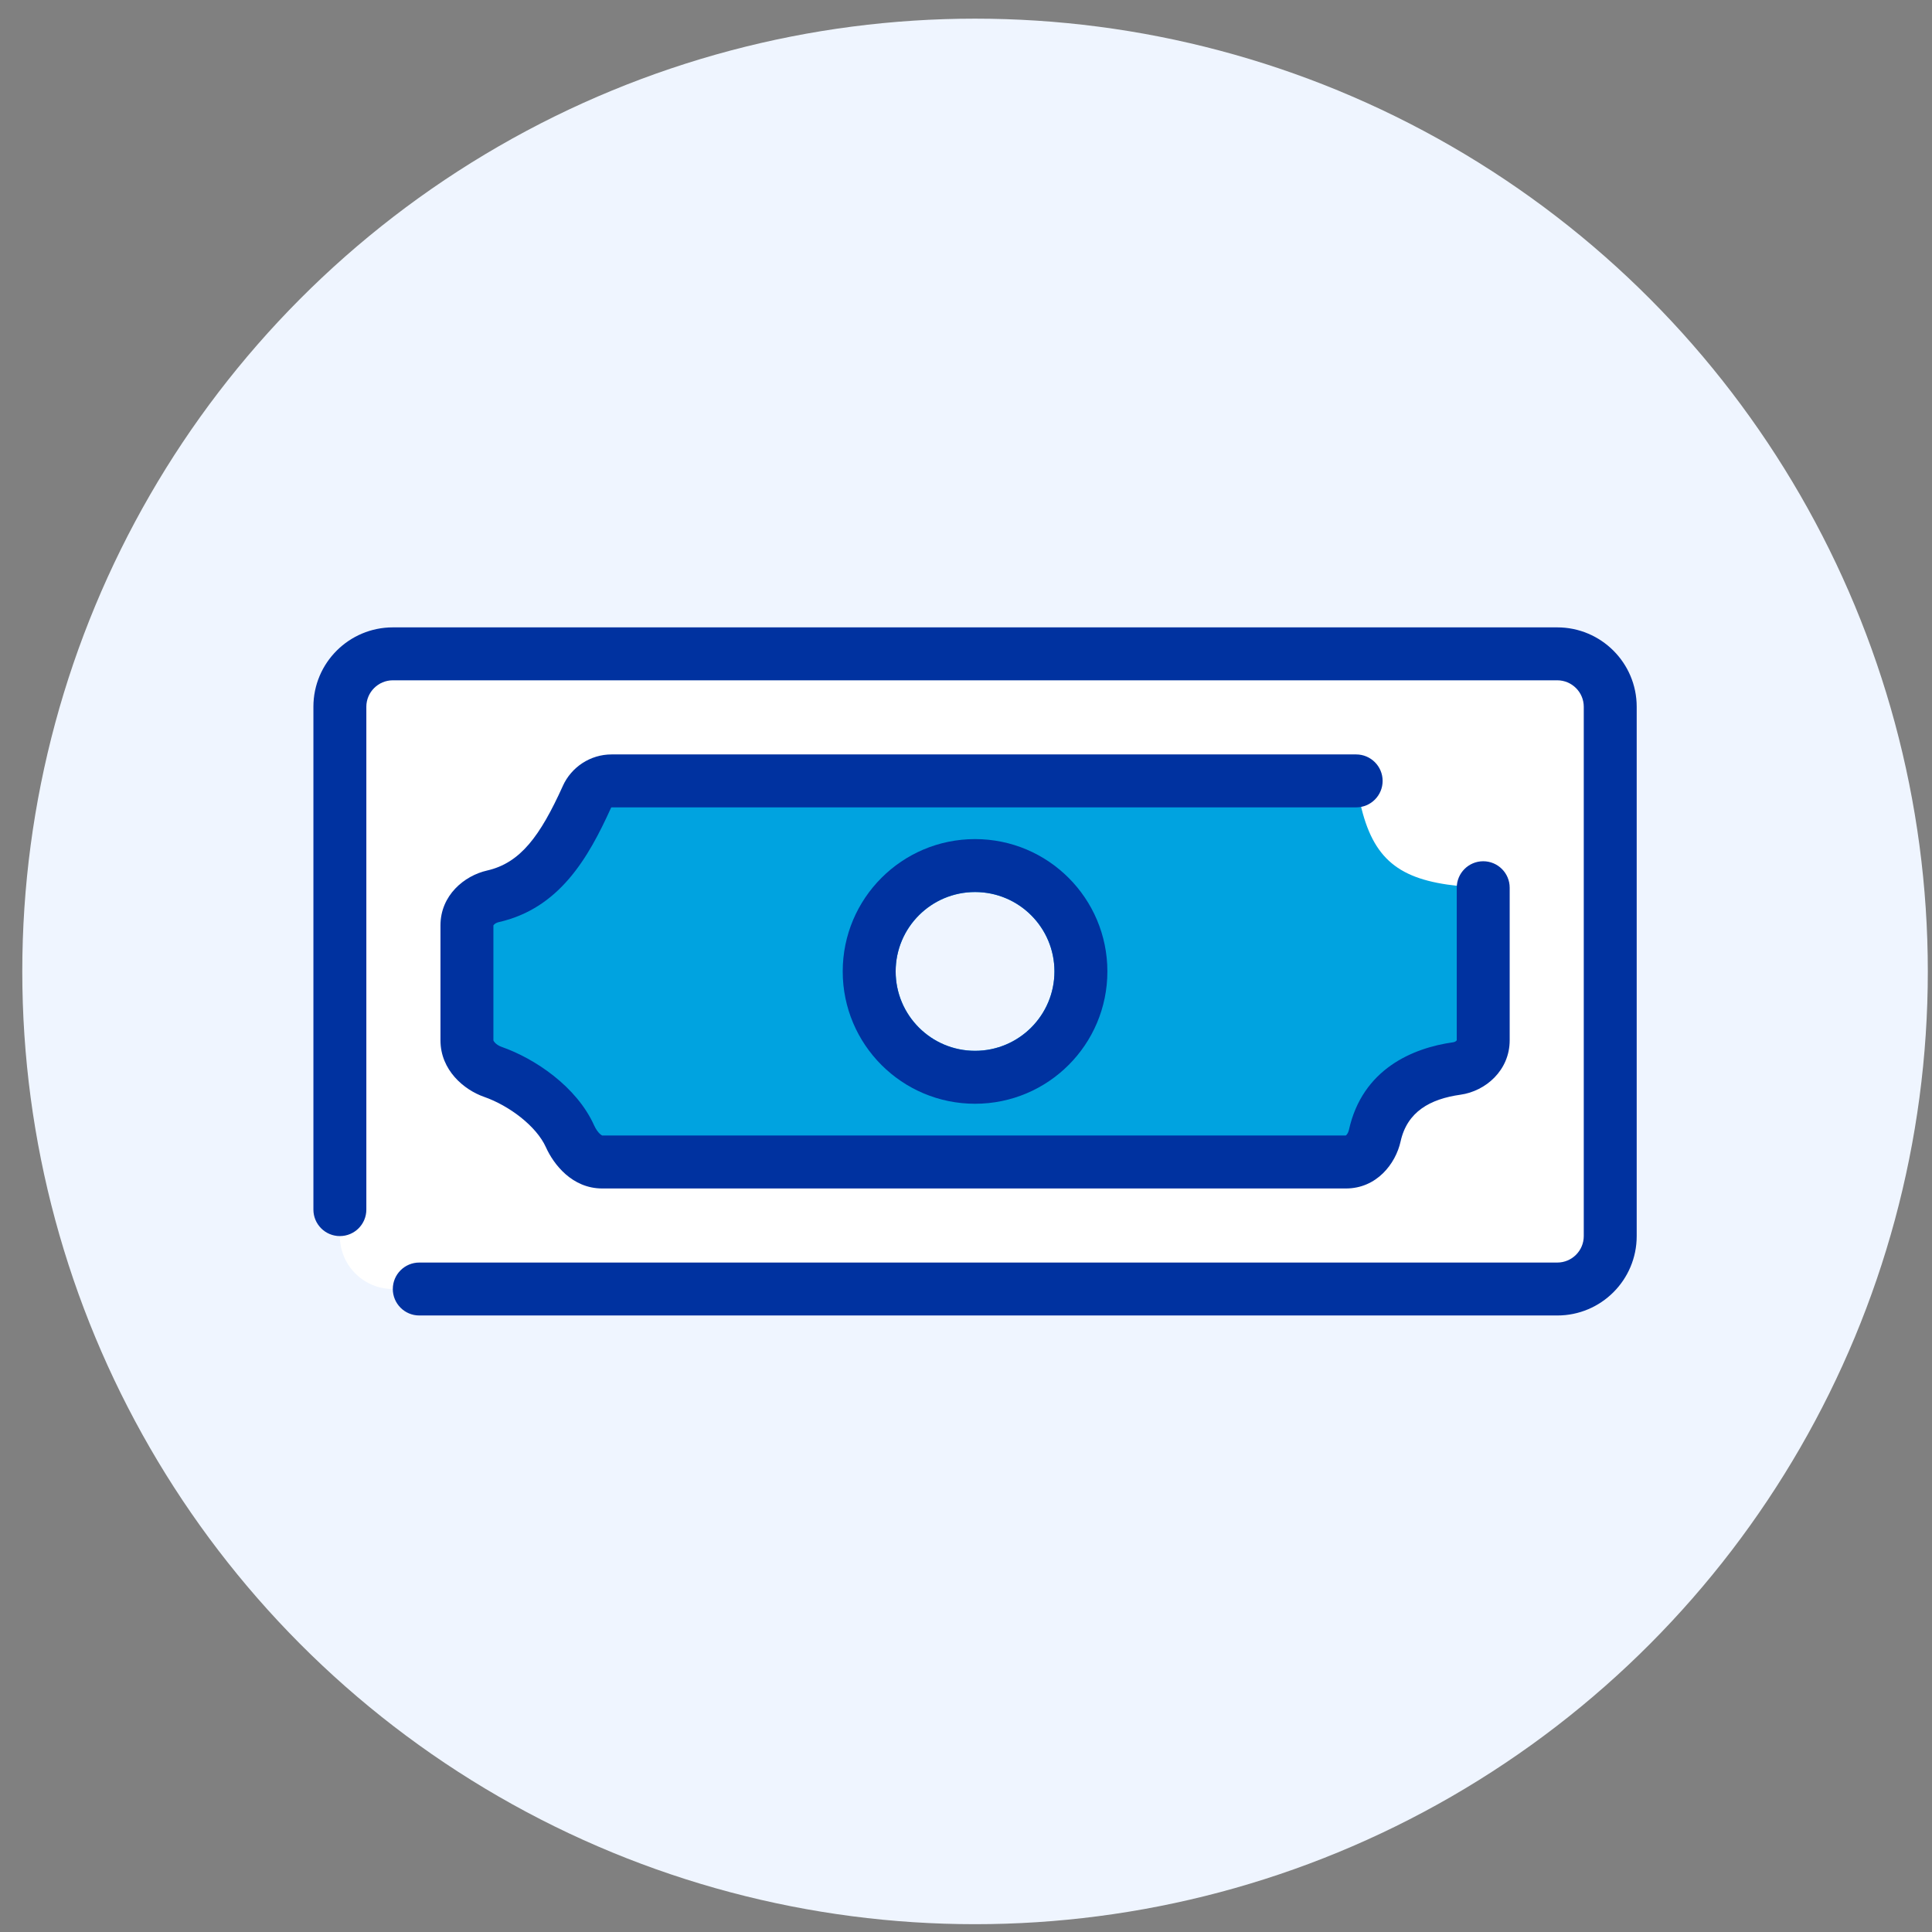 <svg xmlns="http://www.w3.org/2000/svg" fill="none" viewBox="0 0 73 73"><rect x="0" y="0" width="73" height="73" fill="#808080" stroke="none"/><circle cx="36.842" cy="36.705" r="36" fill="#EFF5FF"/><path fill="#fff" d="M58.839 24.705H14.845c-1.105 0-2.003.895-2.003 2v20c0 1.105.895 2 2 2h44c1.105 0 2-.895 2-2v-20c0-1.105-.898-2-2.003-2Z"/><path fill="#0032A0" fill-rule="evenodd" d="M11.842 26.705c0-1.659 1.348-3 3.003-3h43.994c1.655 0 3.003 1.341 3.003 3v20c0 1.657-1.343 3-3 3h-43c-.552 0-1-.448-1-1s.448-1 1-1h43c.552 0 1-.448 1-1v-20c0-.55-.449-1-1.003-1H14.845c-.554 0-1.003.45-1.003 1v19c0 .552-.448 1-1 1s-1-.448-1-1v-19Z" clip-rule="evenodd"/><path fill="#00A3E0" d="M50.372 29.506H23.106c-.399 0-.765.239-.929.602-.861 1.901-1.781 3.358-3.555 3.76-.534.121-.98.55-.98 1.098v4.341c0 .552.455 1.01.976 1.192 1.101.384 2.41 1.303 2.92 2.438.226.504.664.968 1.217.968h28.098c.552 0 .972-.454 1.091-.994.379-1.711 1.757-2.351 3.102-2.54.547-.077.997-.514.997-1.067v-4.804c0-.536-.425-.971-.959-1.027-2.225-.234-3.212-1.008-3.686-3.118-.109-.484-.529-.851-1.025-.851Z"/><path fill="#0032A0" fill-rule="evenodd" d="M21.266 29.696c.325-.717 1.043-1.19 1.84-1.19h28.136c.552 0 1 .448 1 1 0 .552-.448 1-1 1H23.106l-.001 0c-.001 0-.004.001-.006.003-.006.004-.009.008-.01.011-.862 1.905-1.956 3.804-4.245 4.323-.083.019-.147.06-.18.096-.014.015-.019.025-.021.028v4.339l0.0.002c0.0.002.001.005.004.011.005.013.018.036.044.067.056.065.149.13.257.168 1.256.438 2.842 1.501 3.503 2.973.066.146.152.261.228.327.044.038.07.049.079.051h28.09c.004-.002.011-.007.021-.016.034-.033.078-.1.099-.193.51-2.303 2.407-3.099 3.939-3.314.055-.008.099-.034.122-.058.009-.01.013-.017.014-.019v-5.763c0-.552.448-1 1-1s1 .448 1 1v5.764c0 1.137-.908 1.923-1.858 2.057-1.157.162-2.016.647-2.264 1.766-.187.843-.904 1.777-2.067 1.777h-28.098c-1.143 0-1.841-.918-2.129-1.558-.358-.798-1.39-1.574-2.337-1.904-.764-.267-1.647-1.012-1.647-2.137v-4.341c0-1.14.904-1.879 1.759-2.073 1.258-.285 2.006-1.299 2.865-3.197Zm1.496 13.211c0 0-.001 0-.003-.001.002 0.0.003.001.003.001Z" clip-rule="evenodd"/><path fill="#EFF5FF" d="M39.842 36.705c0 1.657-1.343 3-3 3s-3-1.343-3-3c0-1.657 1.343-3 3-3s3 1.343 3 3Z"/><path fill="#0032A0" fill-rule="evenodd" d="M41.842 36.705c0 2.761-2.239 5-5 5s-5-2.239-5-5 2.239-5 5-5 5 2.239 5 5Zm-5 3c1.657 0 3-1.343 3-3 0-1.657-1.343-3-3-3s-3 1.343-3 3c0 1.657 1.343 3 3 3Z" clip-rule="evenodd"/></svg>